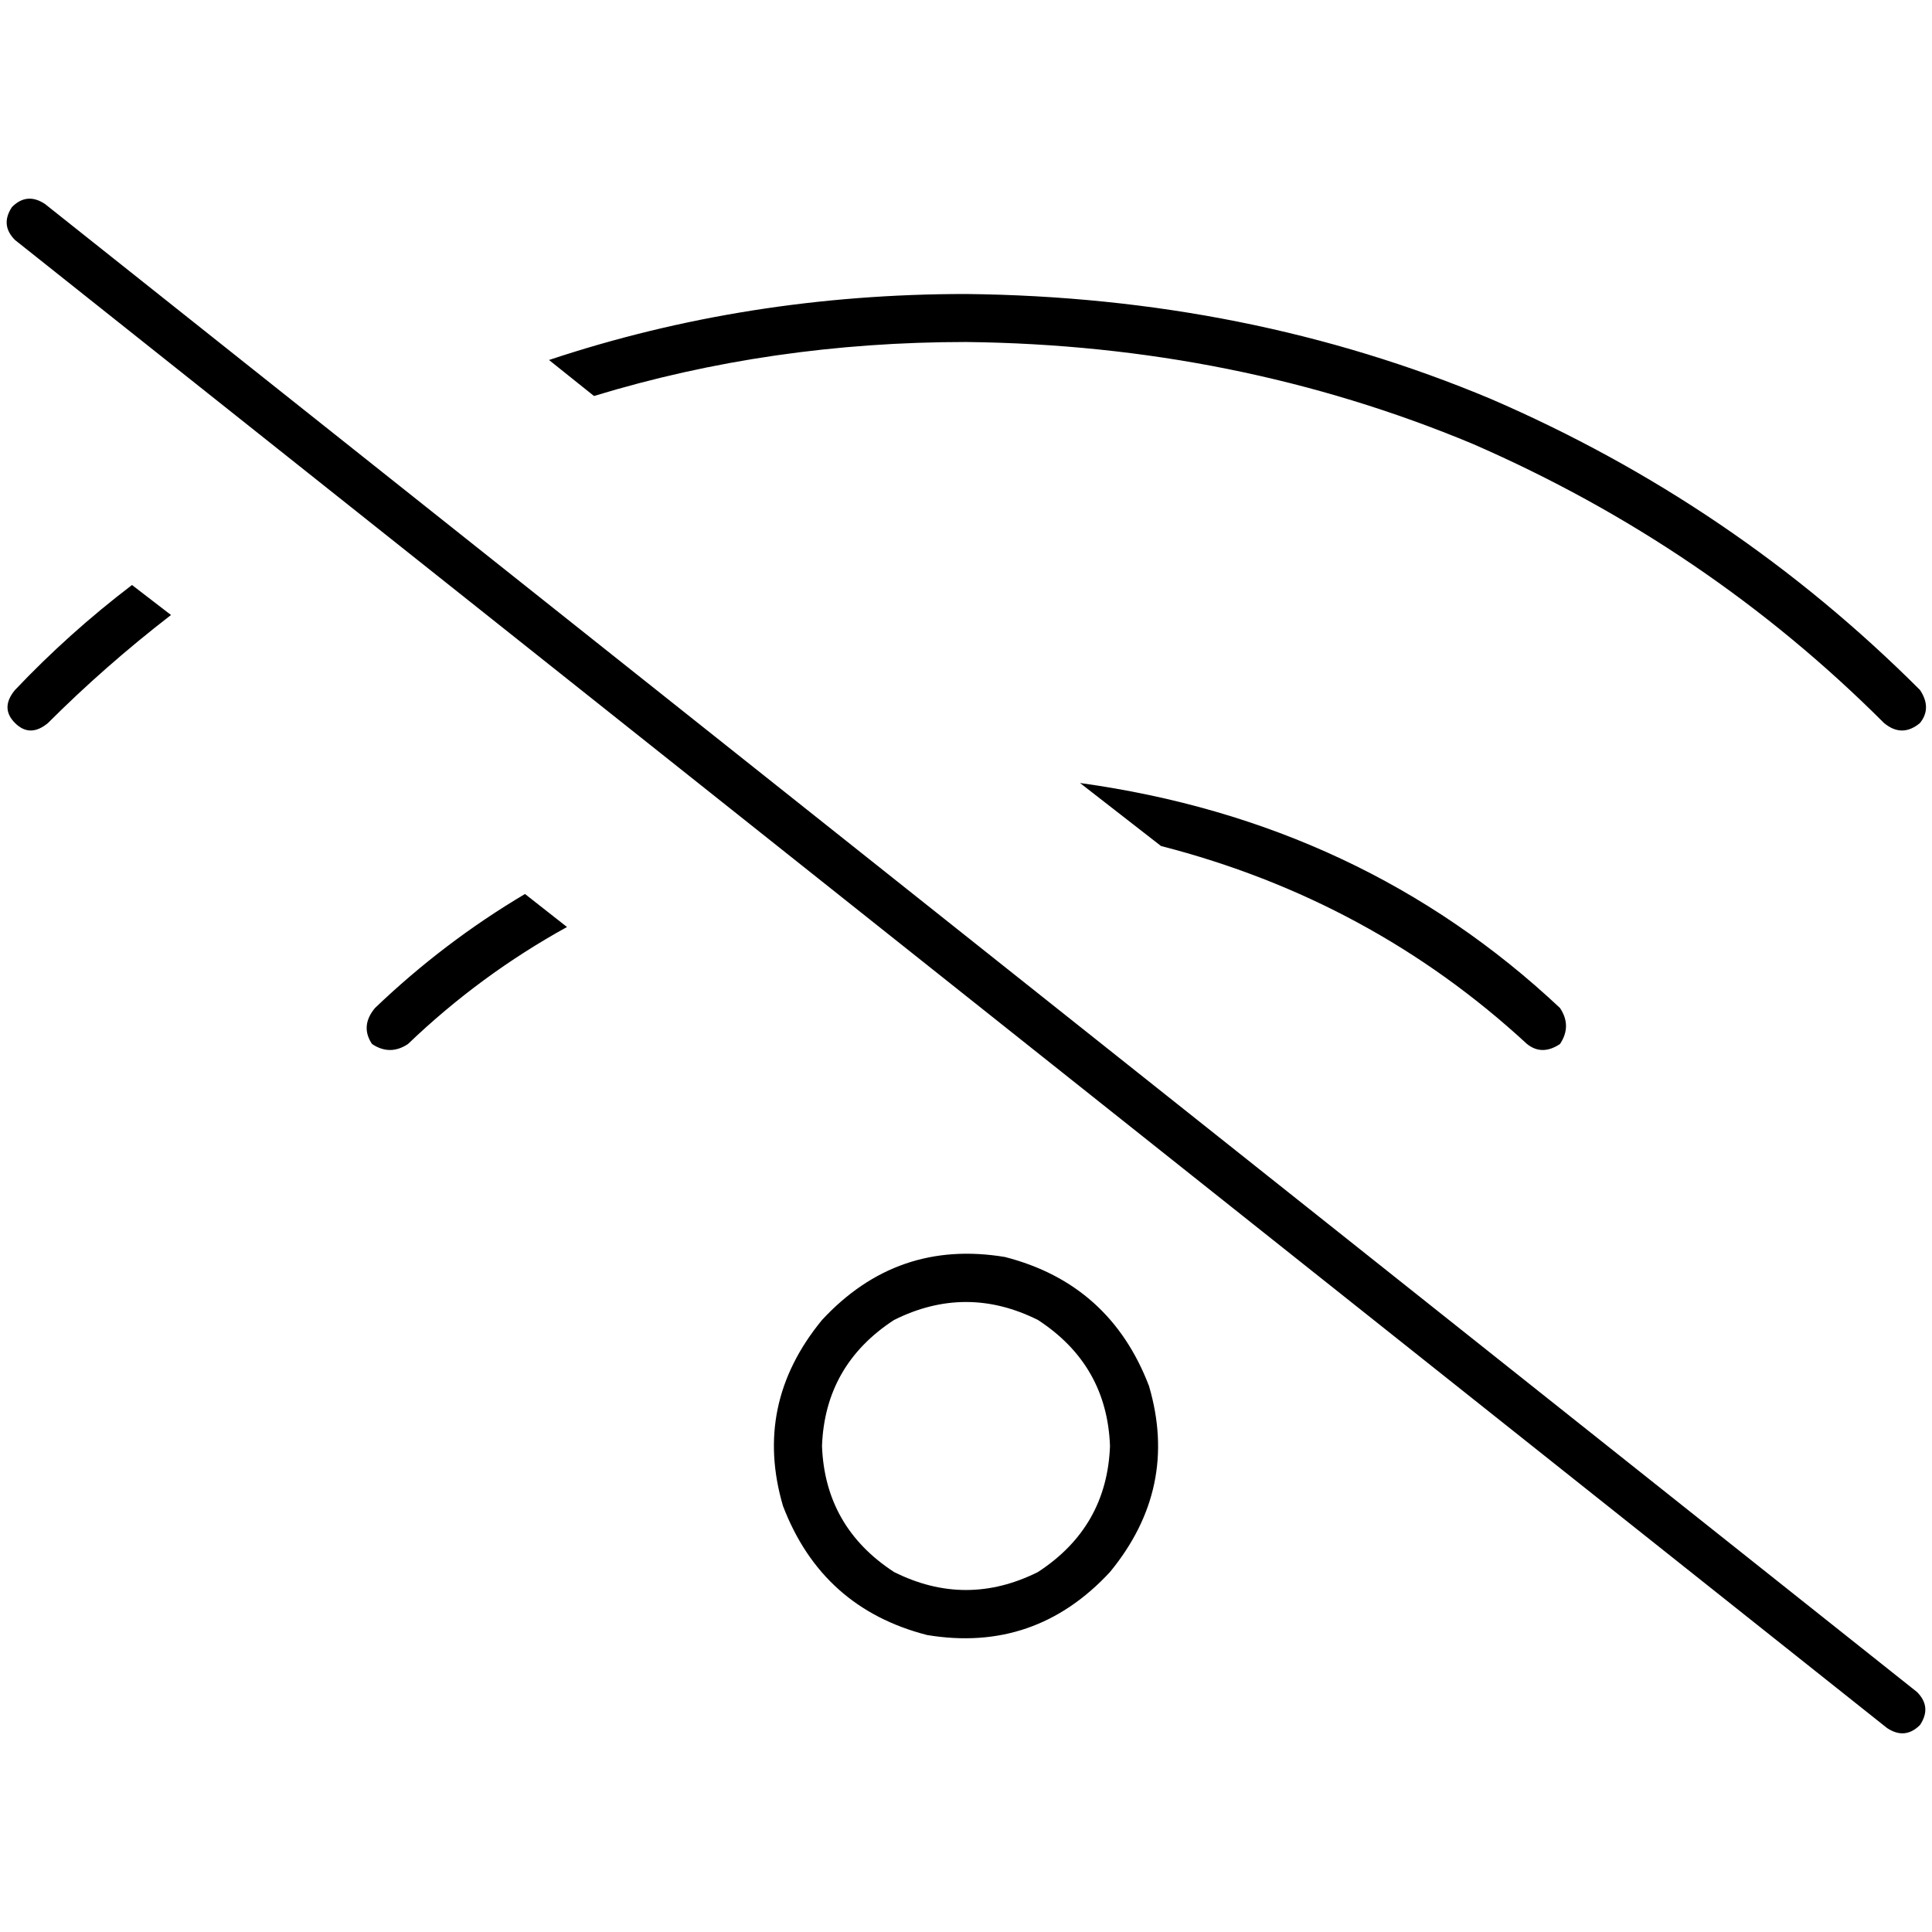 <svg xmlns="http://www.w3.org/2000/svg" viewBox="0 0 512 512">
  <path d="M 3.18 54.857 Q 7.155 50.882 11.925 54.062 L 508.025 448.398 Q 512 452.373 508.82 457.143 Q 504.845 461.118 500.075 457.938 L 3.975 63.602 Q 0 59.627 3.18 54.857 L 3.18 54.857 Z M 307.677 224.199 L 286.211 207.503 Q 360.944 217.839 413.416 267.13 Q 416.596 271.901 413.416 276.671 Q 408.646 279.851 404.671 276.671 Q 363.329 238.509 307.677 224.199 L 307.677 224.199 Z M 150.261 245.665 Q 127.205 258.385 108.124 276.671 Q 103.354 279.851 98.584 276.671 Q 95.404 271.901 99.379 267.13 Q 117.665 249.64 139.13 236.919 L 150.261 245.665 L 150.261 245.665 Z M 157.416 104.944 L 145.491 95.404 Q 197.963 77.913 256 77.913 Q 330.733 78.708 395.13 105.739 Q 459.528 133.565 508.82 182.857 Q 512 187.627 508.82 191.602 Q 504.05 195.578 499.279 191.602 Q 452.373 144.696 390.36 117.665 Q 327.553 91.429 256 90.634 Q 204.323 90.634 157.416 104.944 L 157.416 104.944 Z M 34.981 155.031 L 45.317 162.981 Q 27.826 176.497 12.72 191.602 Q 7.95 195.578 3.975 191.602 Q 0 187.627 3.975 182.857 Q 18.286 167.752 34.981 155.031 L 34.981 155.031 Z M 207.503 399.106 Q 199.553 372.075 217.839 349.814 Q 237.714 328.348 266.335 333.118 Q 294.161 340.273 304.497 367.304 Q 312.447 394.335 294.161 416.596 Q 274.286 438.062 245.665 433.292 Q 217.839 426.137 207.503 399.106 L 207.503 399.106 Z M 294.161 383.205 Q 293.366 361.739 275.081 349.814 Q 256 340.273 236.919 349.814 Q 218.634 361.739 217.839 383.205 Q 218.634 404.671 236.919 416.596 Q 256 426.137 275.081 416.596 Q 293.366 404.671 294.161 383.205 L 294.161 383.205 Z" />
</svg>